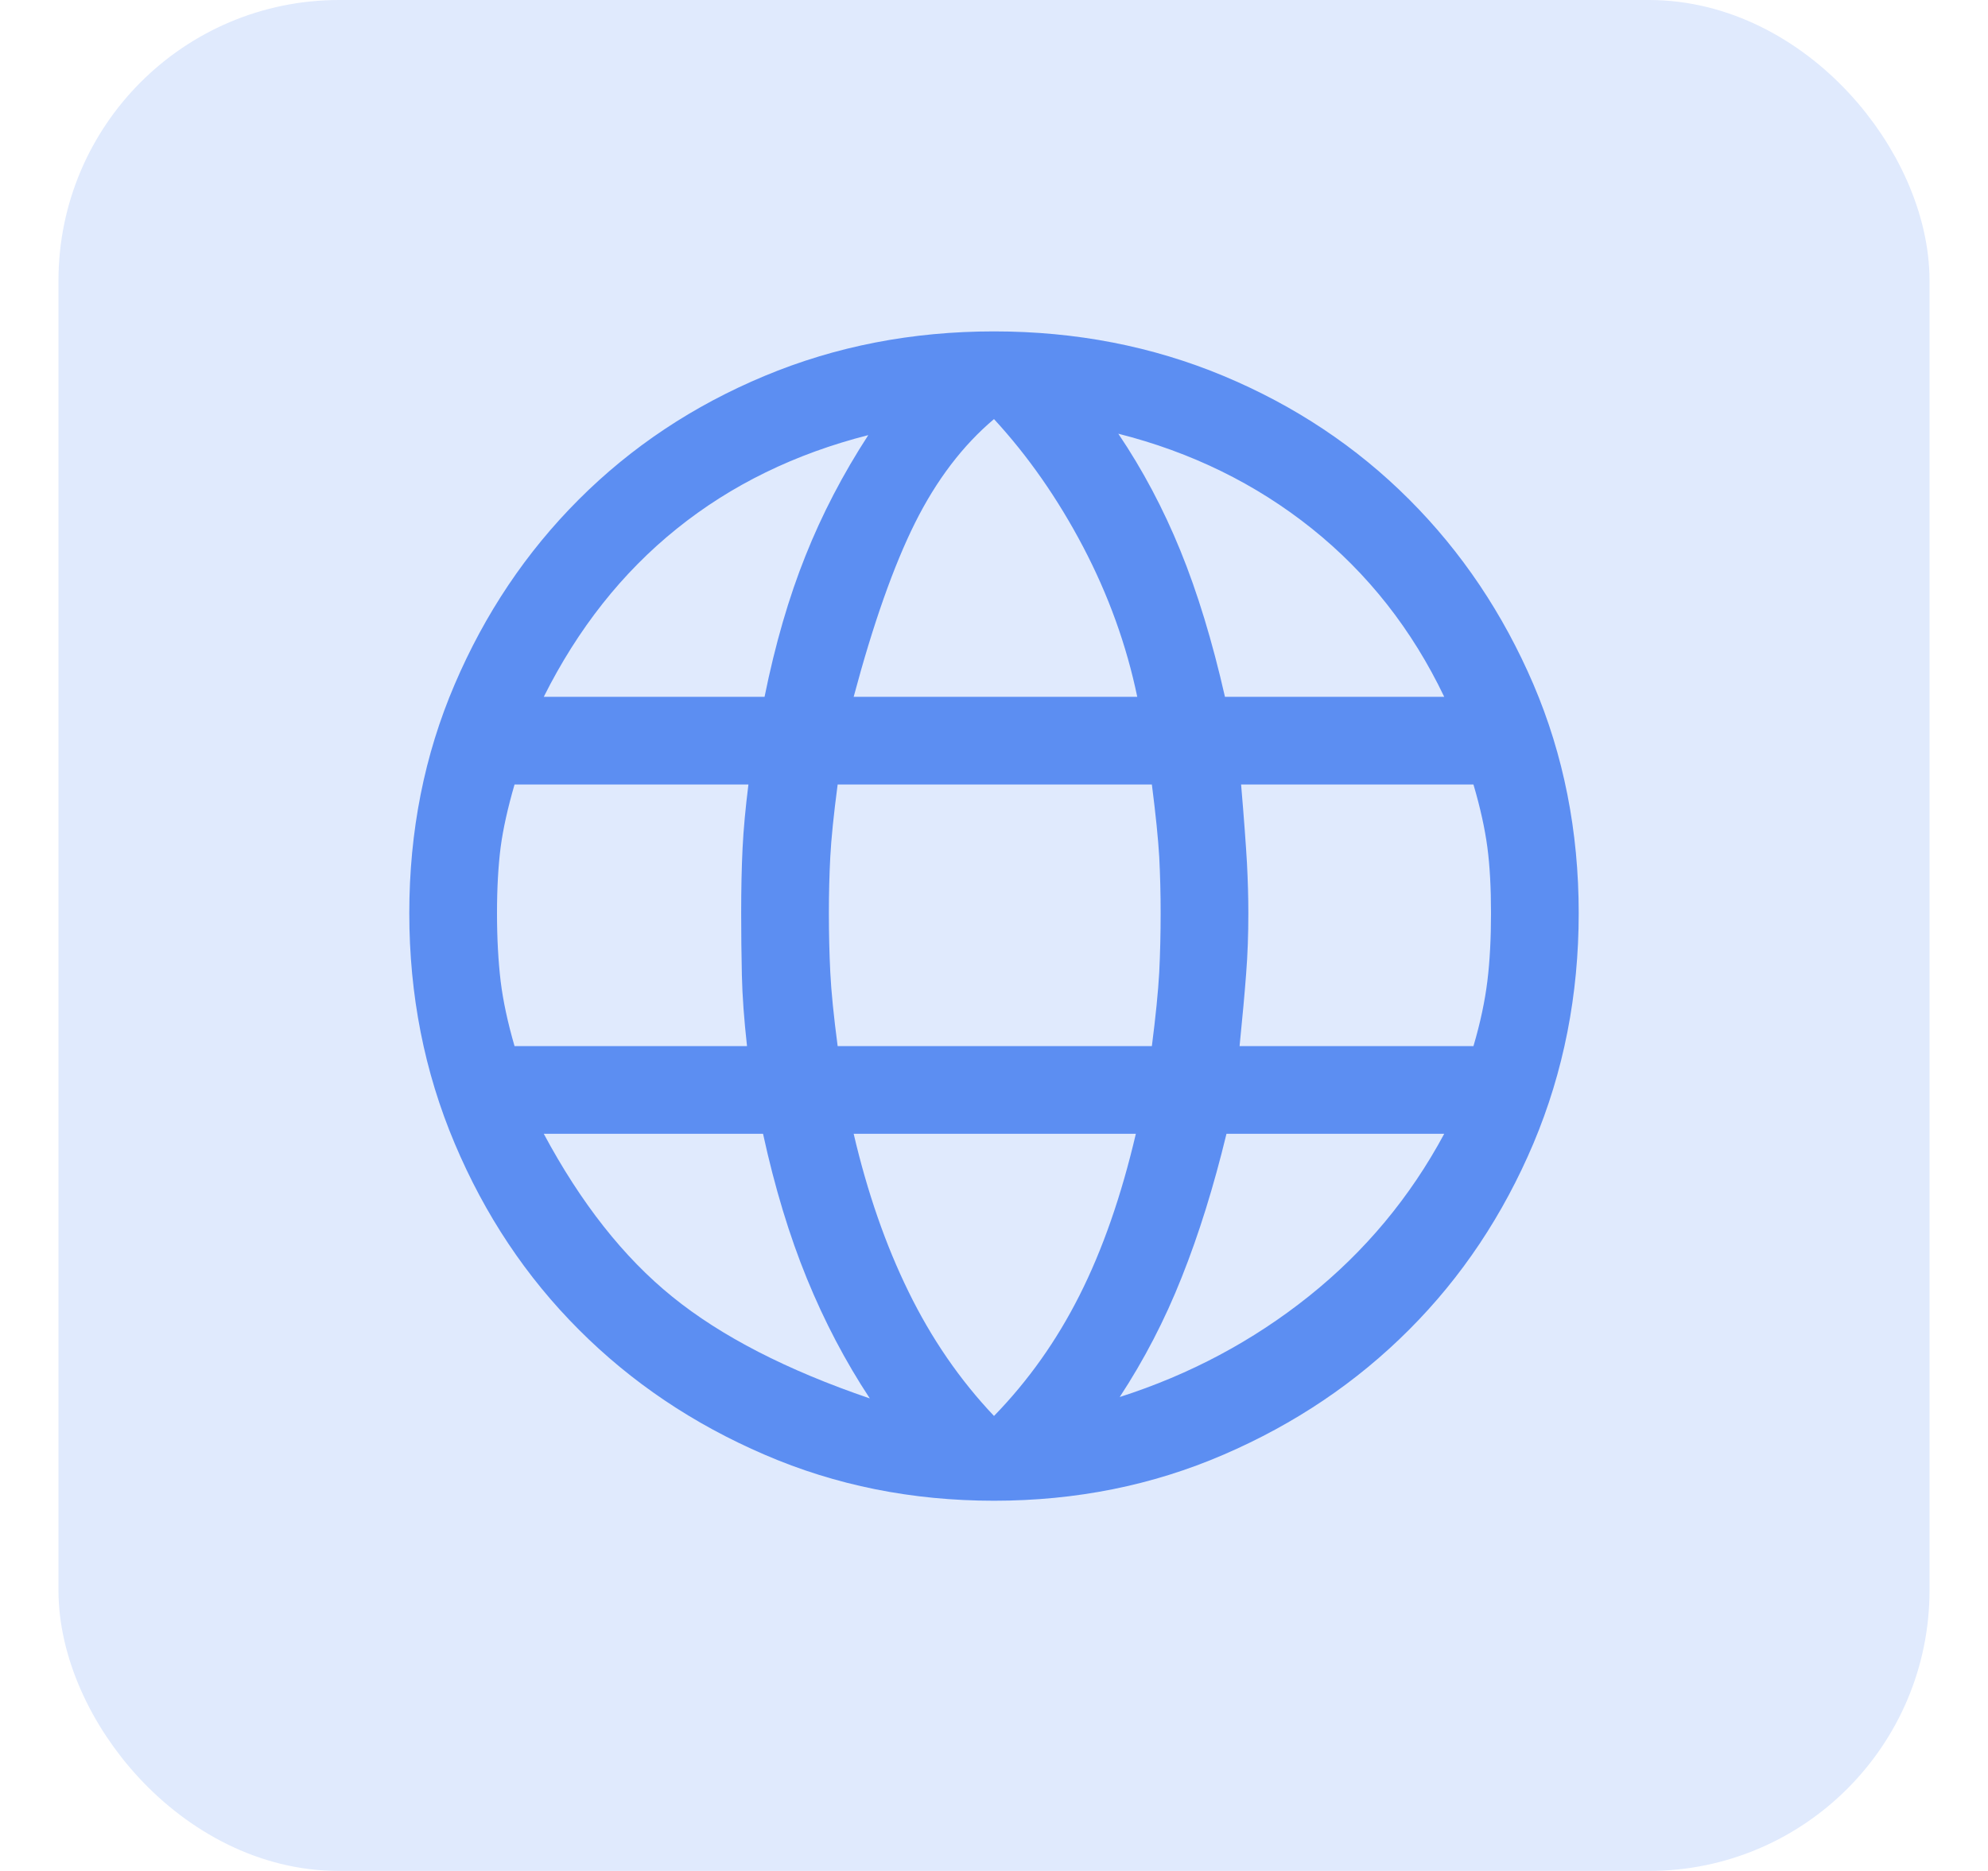 <svg width="17" height="16" viewBox="0 0 17 16" fill="none" xmlns="http://www.w3.org/2000/svg">
<rect x="0.9" y="0.4" width="15.2" height="15.2" rx="2" fill="#E0EAFD"/>
<rect x="0.9" y="0.4" width="15.2" height="15.2" rx="2" stroke="#E0EAFD" stroke-width="0.8"/>
<g clip-path="url(#clip0_12558_115475)">
<path d="M8.5 12.834C7.8 12.834 7.146 12.703 6.538 12.44C5.929 12.178 5.4 11.822 4.95 11.371C4.5 10.921 4.146 10.39 3.888 9.778C3.629 9.165 3.5 8.509 3.5 7.809C3.5 7.109 3.629 6.457 3.888 5.853C4.146 5.249 4.5 4.721 4.95 4.271C5.4 3.821 5.929 3.469 6.538 3.215C7.146 2.961 7.8 2.834 8.5 2.834C9.2 2.834 9.854 2.961 10.463 3.215C11.071 3.469 11.6 3.821 12.05 4.271C12.5 4.721 12.854 5.249 13.113 5.853C13.371 6.457 13.5 7.109 13.5 7.809C13.5 8.509 13.371 9.165 13.113 9.778C12.854 10.39 12.5 10.921 12.05 11.371C11.6 11.822 11.071 12.178 10.463 12.44C9.854 12.703 9.2 12.834 8.5 12.834ZM8.5 12.109C8.792 11.809 9.036 11.465 9.231 11.078C9.427 10.69 9.588 10.23 9.713 9.696H7.3C7.417 10.197 7.573 10.646 7.769 11.046C7.965 11.447 8.208 11.801 8.5 12.109ZM7.438 11.959C7.229 11.642 7.05 11.301 6.9 10.934C6.75 10.567 6.625 10.155 6.525 9.696H4.65C4.967 10.288 5.333 10.753 5.75 11.09C6.167 11.428 6.729 11.717 7.438 11.959ZM9.575 11.947C10.175 11.755 10.715 11.467 11.194 11.084C11.673 10.701 12.059 10.238 12.35 9.696H10.488C10.379 10.146 10.252 10.555 10.106 10.921C9.961 11.288 9.783 11.63 9.575 11.947ZM4.4 8.946H6.388C6.363 8.721 6.348 8.519 6.344 8.34C6.34 8.161 6.338 7.984 6.338 7.809C6.338 7.601 6.342 7.415 6.35 7.253C6.358 7.09 6.375 6.909 6.4 6.709H4.4C4.342 6.909 4.302 7.088 4.281 7.246C4.261 7.405 4.25 7.592 4.25 7.809C4.25 8.026 4.261 8.219 4.281 8.39C4.302 8.561 4.342 8.746 4.4 8.946ZM7.163 8.946H9.85C9.883 8.688 9.904 8.478 9.913 8.315C9.921 8.153 9.925 7.984 9.925 7.809C9.925 7.642 9.921 7.482 9.913 7.328C9.904 7.174 9.883 6.967 9.85 6.709H7.163C7.129 6.967 7.108 7.174 7.1 7.328C7.092 7.482 7.088 7.642 7.088 7.809C7.088 7.984 7.092 8.153 7.1 8.315C7.108 8.478 7.129 8.688 7.163 8.946ZM10.6 8.946H12.6C12.659 8.746 12.698 8.561 12.719 8.39C12.74 8.219 12.75 8.026 12.75 7.809C12.75 7.592 12.74 7.405 12.719 7.246C12.698 7.088 12.659 6.909 12.6 6.709H10.613C10.638 7.001 10.654 7.224 10.663 7.378C10.671 7.532 10.675 7.676 10.675 7.809C10.675 7.992 10.669 8.165 10.656 8.328C10.644 8.49 10.625 8.696 10.6 8.946ZM10.475 5.959H12.35C12.075 5.384 11.698 4.905 11.219 4.521C10.74 4.138 10.188 3.867 9.563 3.709C9.771 4.017 9.948 4.351 10.094 4.709C10.24 5.067 10.367 5.484 10.475 5.959ZM7.3 5.959H9.725C9.633 5.517 9.479 5.09 9.263 4.678C9.046 4.265 8.792 3.901 8.5 3.584C8.233 3.809 8.008 4.105 7.825 4.471C7.642 4.838 7.467 5.334 7.3 5.959ZM4.65 5.959H6.538C6.629 5.509 6.746 5.107 6.888 4.753C7.029 4.399 7.208 4.055 7.425 3.721C6.8 3.88 6.254 4.146 5.788 4.521C5.321 4.896 4.942 5.376 4.65 5.959Z" fill="#5C8EF2"/>
</g>
<defs>
<clipPath id="clip0_12558_115475">
<rect width="10" height="11" fill="white" transform="translate(3.5 2.5)"/>
</clipPath>
</defs>
</svg>
